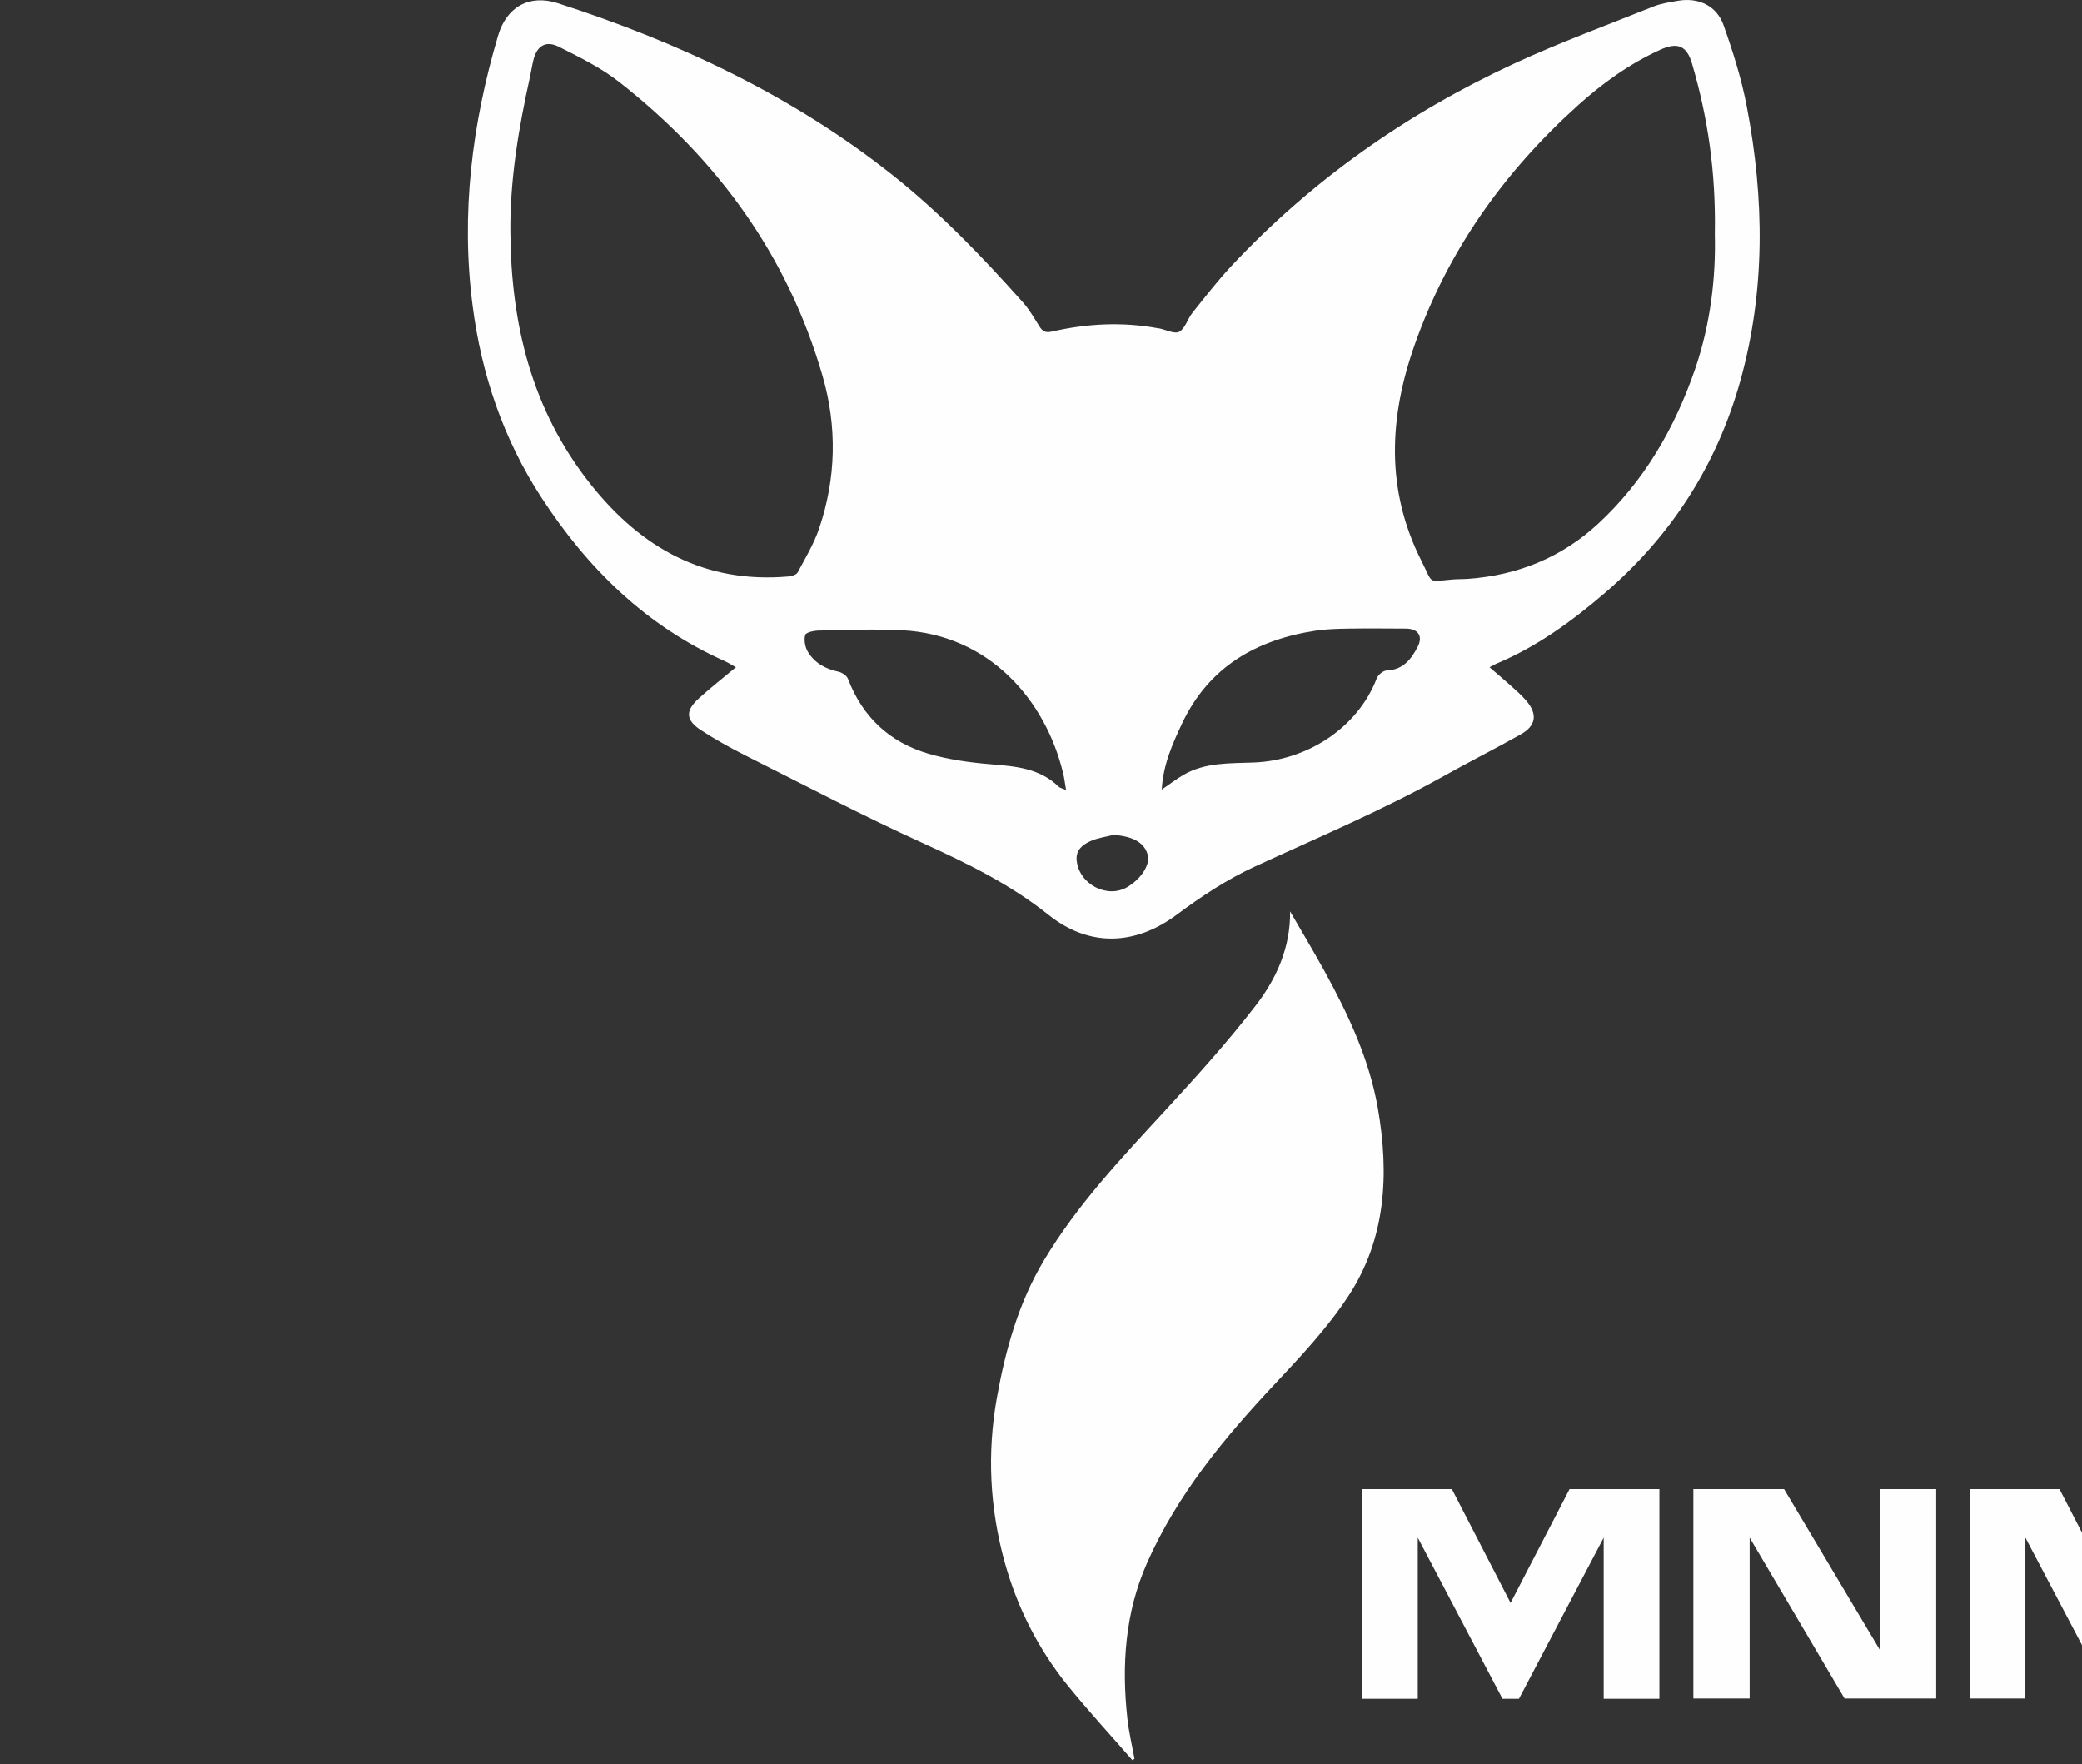 <svg width="445" height="377" viewBox="0 0 445 377" fill="none" xmlns="http://www.w3.org/2000/svg">
<rect x="0" y="0" width="445" height="377" fill="#333333" stroke="none"/>
<g clip-path="url(#clip0_8_28)" transform="translate(100, 0)">
<path d="M273.36 22.81C272.24 16.9 270.4 11.08 268.39 5.4C266.9 1.17 262.93 -0.61 258.54 0.19C256.82 0.5 255.04 0.75 253.44 1.39C243.48 5.38 233.38 9.09 223.65 13.59C200.81 24.16 180.49 38.39 163.24 56.8C160.26 59.99 157.58 63.46 154.85 66.87C153.82 68.17 153.33 70.18 152.05 70.9C151.07 71.45 149.24 70.48 147.78 70.19C147.71 70.17 147.62 70.19 147.55 70.17C139.92 68.74 132.33 69.15 124.81 70.87C123.42 71.19 122.79 70.78 122.13 69.71C121.03 67.96 119.99 66.13 118.62 64.6C109.98 54.91 101.02 45.55 90.81 37.44C69.37 20.43 45.07 9.04 19.21 0.69C13.18 -1.25 8.29 1.44 6.46 7.62C0.87 26.49 -1.53 45.67 1.01 65.33C2.91 80.08 7.59 93.82 15.7 106.3C25.58 121.48 38.09 133.77 54.85 141.27C55.69 141.65 56.47 142.16 57.29 142.61C54.54 144.91 51.86 146.99 49.36 149.27C46.42 151.93 46.54 153.93 49.91 156.11C52.9 158.05 56.04 159.8 59.23 161.41C71.88 167.76 84.42 174.37 97.3 180.21C106.77 184.51 115.97 189.02 124.13 195.54C132.79 202.45 142.61 202.13 151.53 195.48C156.74 191.6 162.27 187.94 168.15 185.23C181.73 178.98 195.5 173.16 208.59 165.86C214 162.83 219.55 160.03 224.96 157C228.31 155.14 228.7 152.69 226.23 149.77C225.21 148.56 223.98 147.52 222.81 146.46C221.46 145.24 220.06 144.07 218.37 142.61C219.09 142.23 219.41 142.03 219.76 141.88C228.45 138.24 235.92 132.81 243.05 126.7C257.25 114.5 266.93 99.36 271.94 81.5C277.36 62.16 277.11 42.44 273.36 22.81ZM68.47 123.21C50.69 124.73 37.19 117.23 26.32 103.6C13.62 87.68 9.21 69.27 9.08 49.43C9.01 38.22 10.87 27.27 13.29 16.38C13.54 15.22 13.72 14.04 14 12.88C14.74 9.81 16.64 8.59 19.48 10.02C23.93 12.26 28.51 14.51 32.4 17.57C53.32 33.97 68.35 54.61 75.8 80.31C78.94 91.14 78.74 102.19 75.07 112.96C73.96 116.24 72.13 119.28 70.48 122.35C70.21 122.86 69.18 123.15 68.47 123.21ZM126.26 168.12C122.17 164.14 116.99 163.77 111.68 163.33C107.21 162.96 102.66 162.33 98.37 161.06C90.13 158.63 84.35 153.23 81.24 145.08C80.98 144.4 79.98 143.74 79.22 143.57C76.43 142.97 74.08 141.7 72.64 139.25C72.06 138.26 71.81 136.78 72.1 135.71C72.24 135.17 73.93 134.79 74.92 134.77C80.88 134.66 86.86 134.4 92.8 134.7C111.43 135.63 123.51 149.65 127.25 165.34C127.5 166.39 127.62 167.46 127.86 168.84C127.08 168.5 126.57 168.42 126.26 168.12ZM140.99 189.56C136.69 192.15 130.64 188.98 130.13 183.94C129.89 181.66 131.38 180.55 133.02 179.79C134.56 179.08 136.33 178.86 137.99 178.43C142.18 178.72 144.67 180.11 145.32 182.76C145.83 184.83 143.94 187.79 140.99 189.56ZM203.01 138.23C201.64 140.9 199.87 143.18 196.38 143.3C195.64 143.33 194.56 144.22 194.27 144.96C190.15 155.64 179.34 162.5 168.08 162.96C162.94 163.17 157.68 162.88 152.98 165.59C151.43 166.49 150.01 167.6 148.31 168.75C148.59 163.49 150.59 158.98 152.68 154.56C158.38 142.56 168.47 136.74 181.17 134.8C183.51 134.44 185.92 134.39 188.3 134.35C192.35 134.29 196.4 134.33 200.46 134.35C203.08 134.35 204.2 135.92 203.01 138.23ZM262.27 78.97C257.92 91.57 251.38 102.87 241.56 111.95C233.8 119.13 224.37 122.96 213.77 123.71C212.66 123.79 211.54 123.76 210.43 123.85C205.02 124.31 206.39 124.96 203.83 119.91C196.13 104.7 196.87 89.21 202.39 73.61C209.5 53.52 221.48 36.73 237.25 22.53C242.54 17.77 248.27 13.66 254.77 10.68C258.49 8.97 260.51 9.69 261.66 13.64C265.01 25.07 266.77 36.75 266.52 50.11C266.75 59.01 265.66 69.16 262.27 78.97Z" fill="#FEFEFE"/>
<path d="M188.24 276.93C183.75 283.79 178 289.91 172.35 295.93C161.56 307.43 151.61 319.47 145.17 334.03C140.47 344.65 139.71 355.85 140.96 367.25C141.27 370.14 141.96 373 142.48 375.87C142.33 375.97 142.18 376.07 142.03 376.17C137.39 370.84 132.59 365.64 128.15 360.15C121.89 352.38 117.42 343.54 114.76 333.95C111.52 322.31 110.94 310.44 113.11 298.5C114.96 288.29 117.72 278.42 123.11 269.4C130.28 257.4 139.81 247.37 149.2 237.17C155.87 229.92 162.5 222.58 168.5 214.77C172.84 209.1 175.83 202.51 175.74 194.79C178.18 199 180.68 203.17 183.03 207.43C188.14 216.74 192.65 226.29 194.5 236.88C196.95 250.95 196.23 264.72 188.24 276.93Z" fill="#FEFEFE"/>
<path d="M235.472 318.264H254.672V363.064H242.768V328.632L224.656 363.064H221.136L203.024 328.632V363.064H191.12V318.264H210.32L222.864 342.584L235.472 318.264ZM261.931 318.264H281.323L301.803 352.632V318.264H313.835V363H294.251L273.963 328.632V363H261.931V318.264ZM365.346 318.264H384.546V363H372.642V328.632L354.53 363H351.01L332.898 328.632V363H320.994V318.264H340.194L352.738 342.584L365.346 318.264ZM429.184 318.52L442.752 363.256H430.592L427.456 352.888H403.392L400.256 363.256H388.096L401.664 318.52H429.184ZM420.032 328.312H410.816L406.592 342.52H424.256L420.032 328.312Z" fill="#FEFEFE"/>
</g>
<defs>
    <clipPath id="clip0">
      <rect width="276.1" height="376.17" fill="white"/>
    </clipPath>
  </defs>
</svg>
